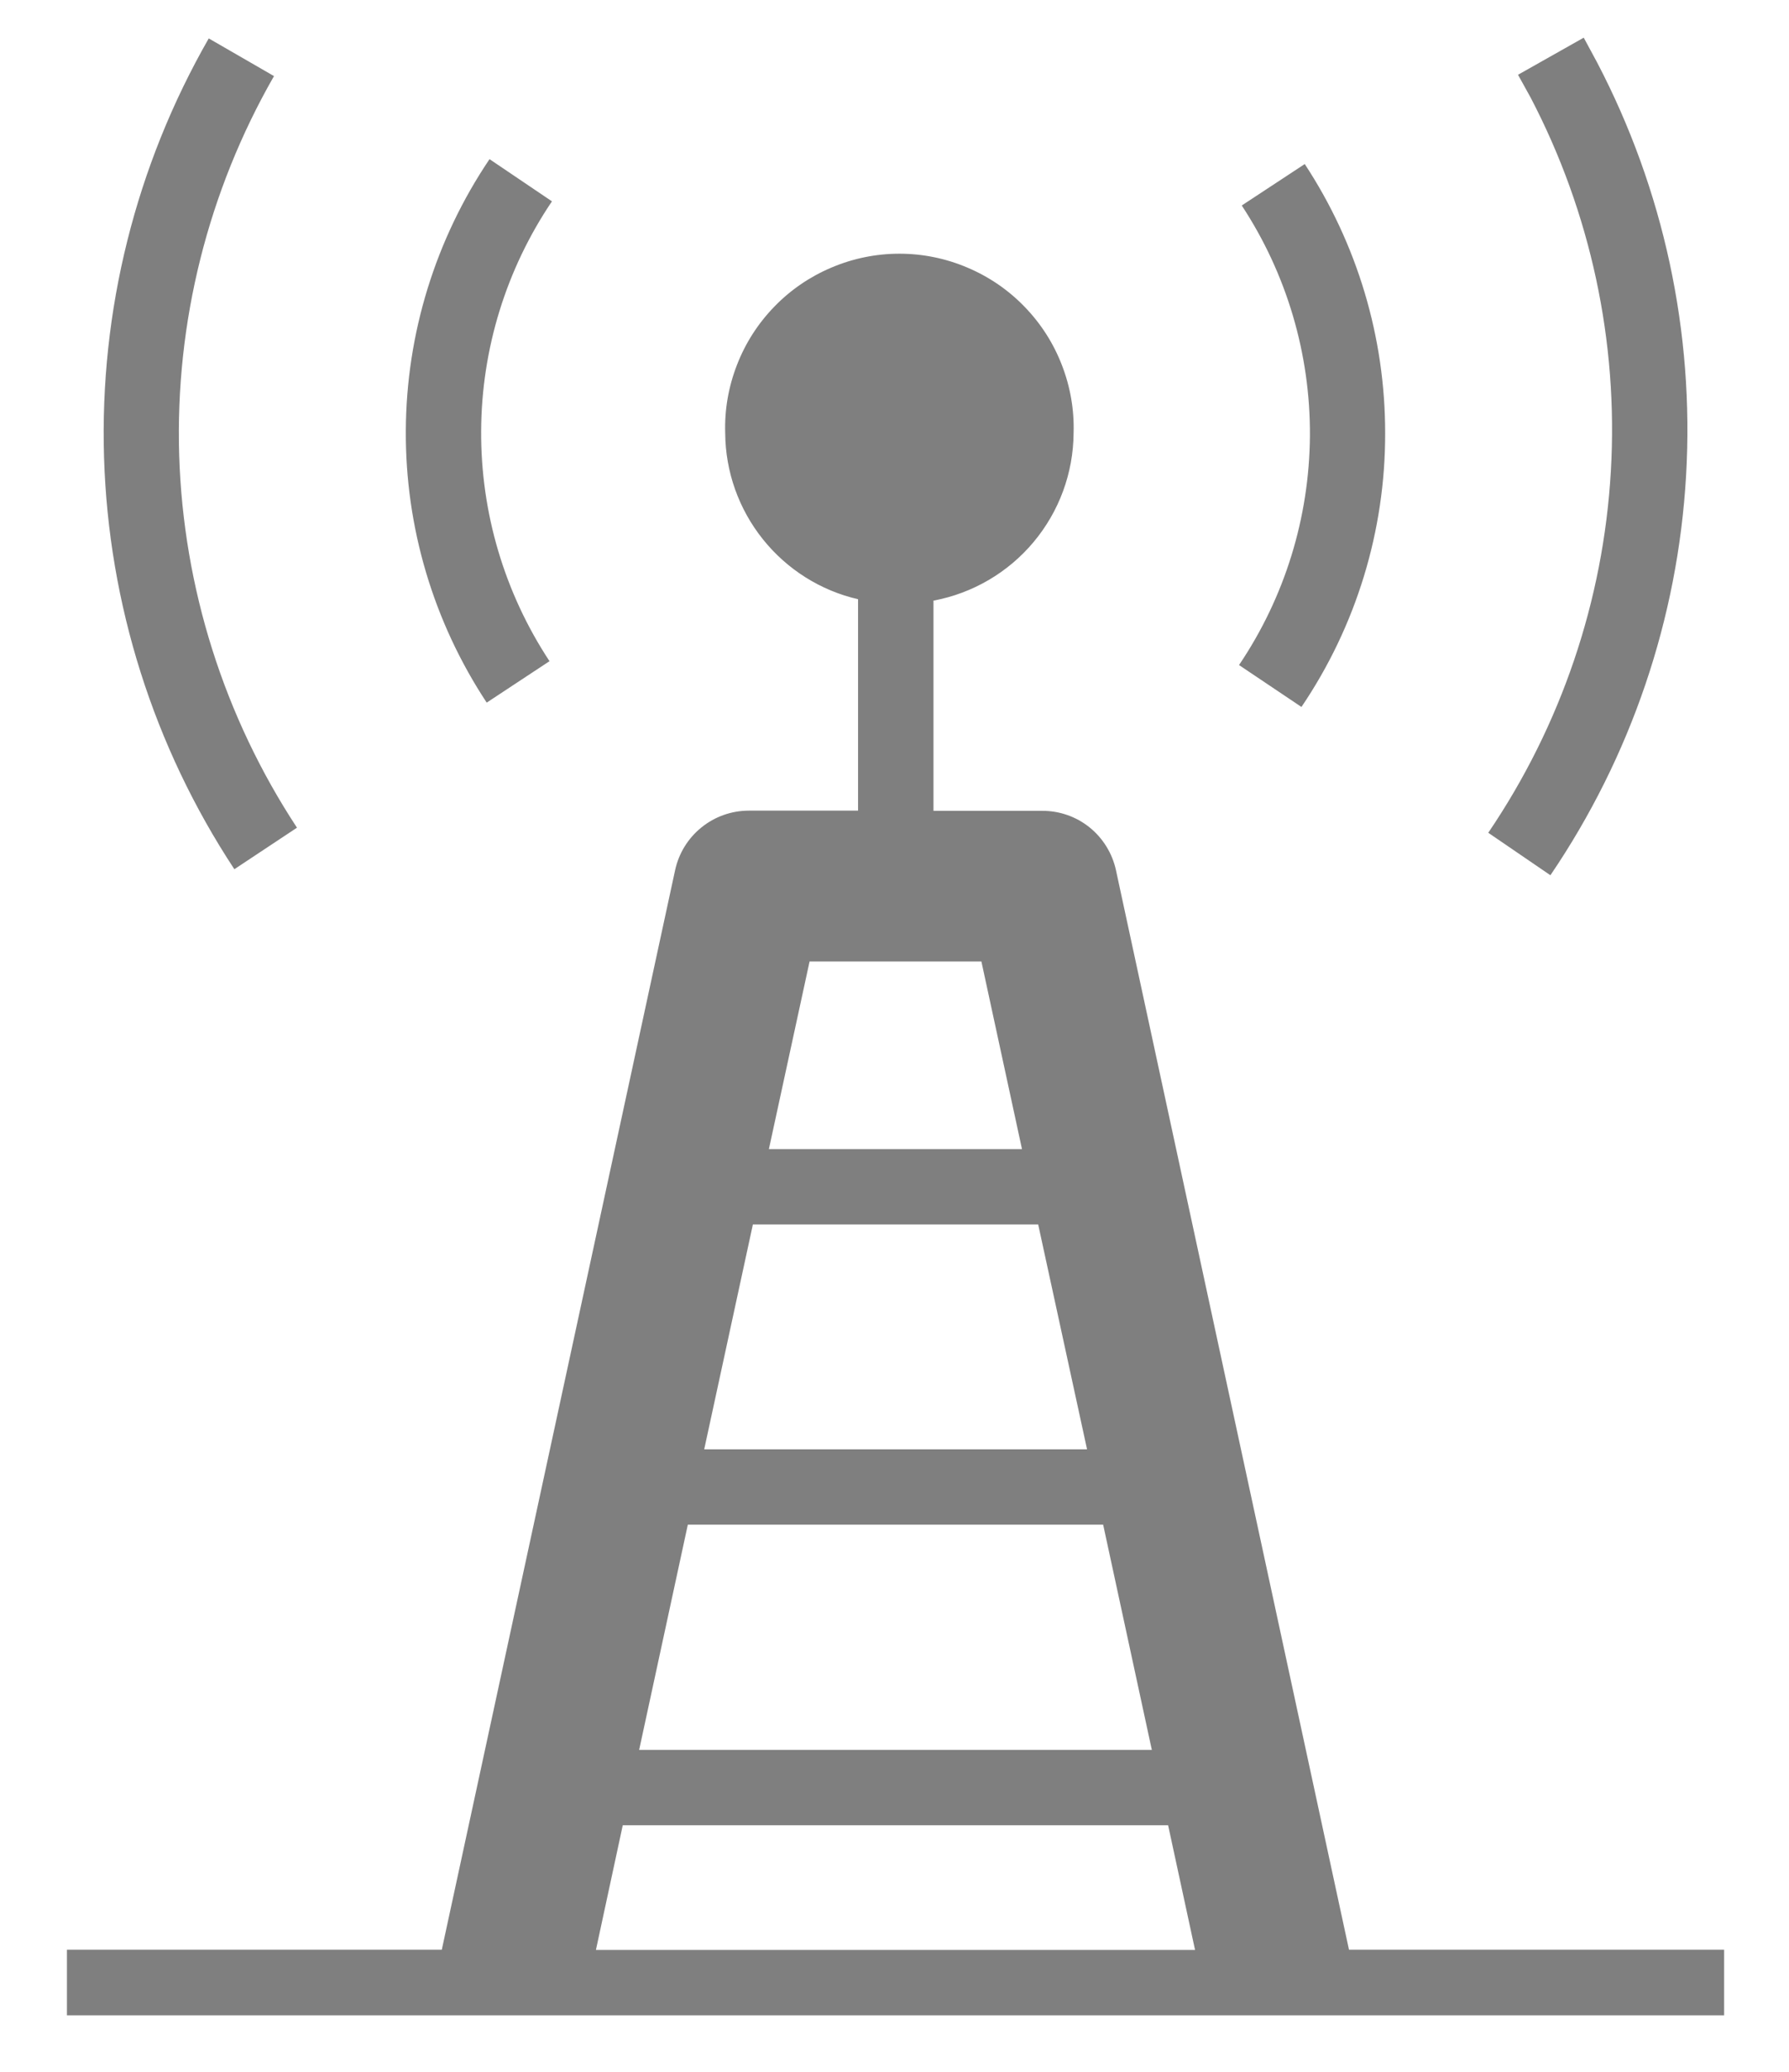 <svg width="19" height="22" viewBox="0 0 19 22" fill="none" xmlns="http://www.w3.org/2000/svg">
<path d="M16.466 9.294L15.806 8.843C16.579 7.704 17.029 6.377 17.108 5.003C17.188 3.629 16.894 2.259 16.257 1.038L16.122 0.794L16.82 0.4L16.964 0.667C17.669 2.016 17.995 3.53 17.907 5.049C17.82 6.568 17.321 8.035 16.466 9.294ZM18.311 20.704V21.4H0.711V20.704H4.692L7.17 9.24C7.209 9.061 7.307 8.901 7.45 8.786C7.592 8.671 7.77 8.608 7.953 8.608H9.113V6.363C8.714 6.271 8.358 6.046 8.102 5.726C7.846 5.406 7.705 5.01 7.702 4.6C7.694 4.352 7.737 4.106 7.827 3.875C7.916 3.644 8.051 3.434 8.224 3.256C8.396 3.078 8.603 2.937 8.831 2.841C9.059 2.744 9.304 2.694 9.552 2.694C9.8 2.694 10.045 2.744 10.273 2.841C10.501 2.937 10.708 3.078 10.88 3.256C11.053 3.434 11.188 3.644 11.277 3.875C11.367 4.106 11.41 4.352 11.402 4.6C11.399 5.023 11.249 5.431 10.977 5.756C10.706 6.08 10.33 6.3 9.914 6.378V8.61H11.068C11.251 8.609 11.429 8.671 11.572 8.786C11.714 8.901 11.813 9.061 11.852 9.24L14.327 20.704H18.311ZM11.026 13.002H7.996L7.479 15.39H11.545L11.026 13.002ZM7.305 16.19L6.788 18.582H12.233L11.716 16.19H7.305ZM8.598 10.21L8.166 12.202H10.854L10.423 10.21H8.598ZM6.329 20.706H12.692L12.406 19.382H6.614L6.329 20.706ZM5.836 7.021C5.358 6.295 5.105 5.444 5.11 4.575C5.114 3.706 5.376 2.858 5.862 2.138L5.199 1.69C4.625 2.541 4.315 3.544 4.31 4.571C4.304 5.598 4.603 6.603 5.169 7.461L5.836 7.021ZM14.711 4.6C14.712 3.584 14.415 2.591 13.857 1.742L13.188 2.182C13.665 2.908 13.917 3.758 13.912 4.627C13.906 5.495 13.645 6.342 13.159 7.062L13.822 7.507C14.403 6.649 14.713 5.636 14.711 4.6ZM3.154 8.789C2.38 7.611 1.947 6.242 1.903 4.833C1.86 3.424 2.209 2.031 2.91 0.808L2.217 0.408C1.442 1.76 1.057 3.3 1.105 4.858C1.153 6.415 1.632 7.929 2.489 9.23L3.154 8.789Z" fill="black" fill-opacity="0.5"/>
</svg>
